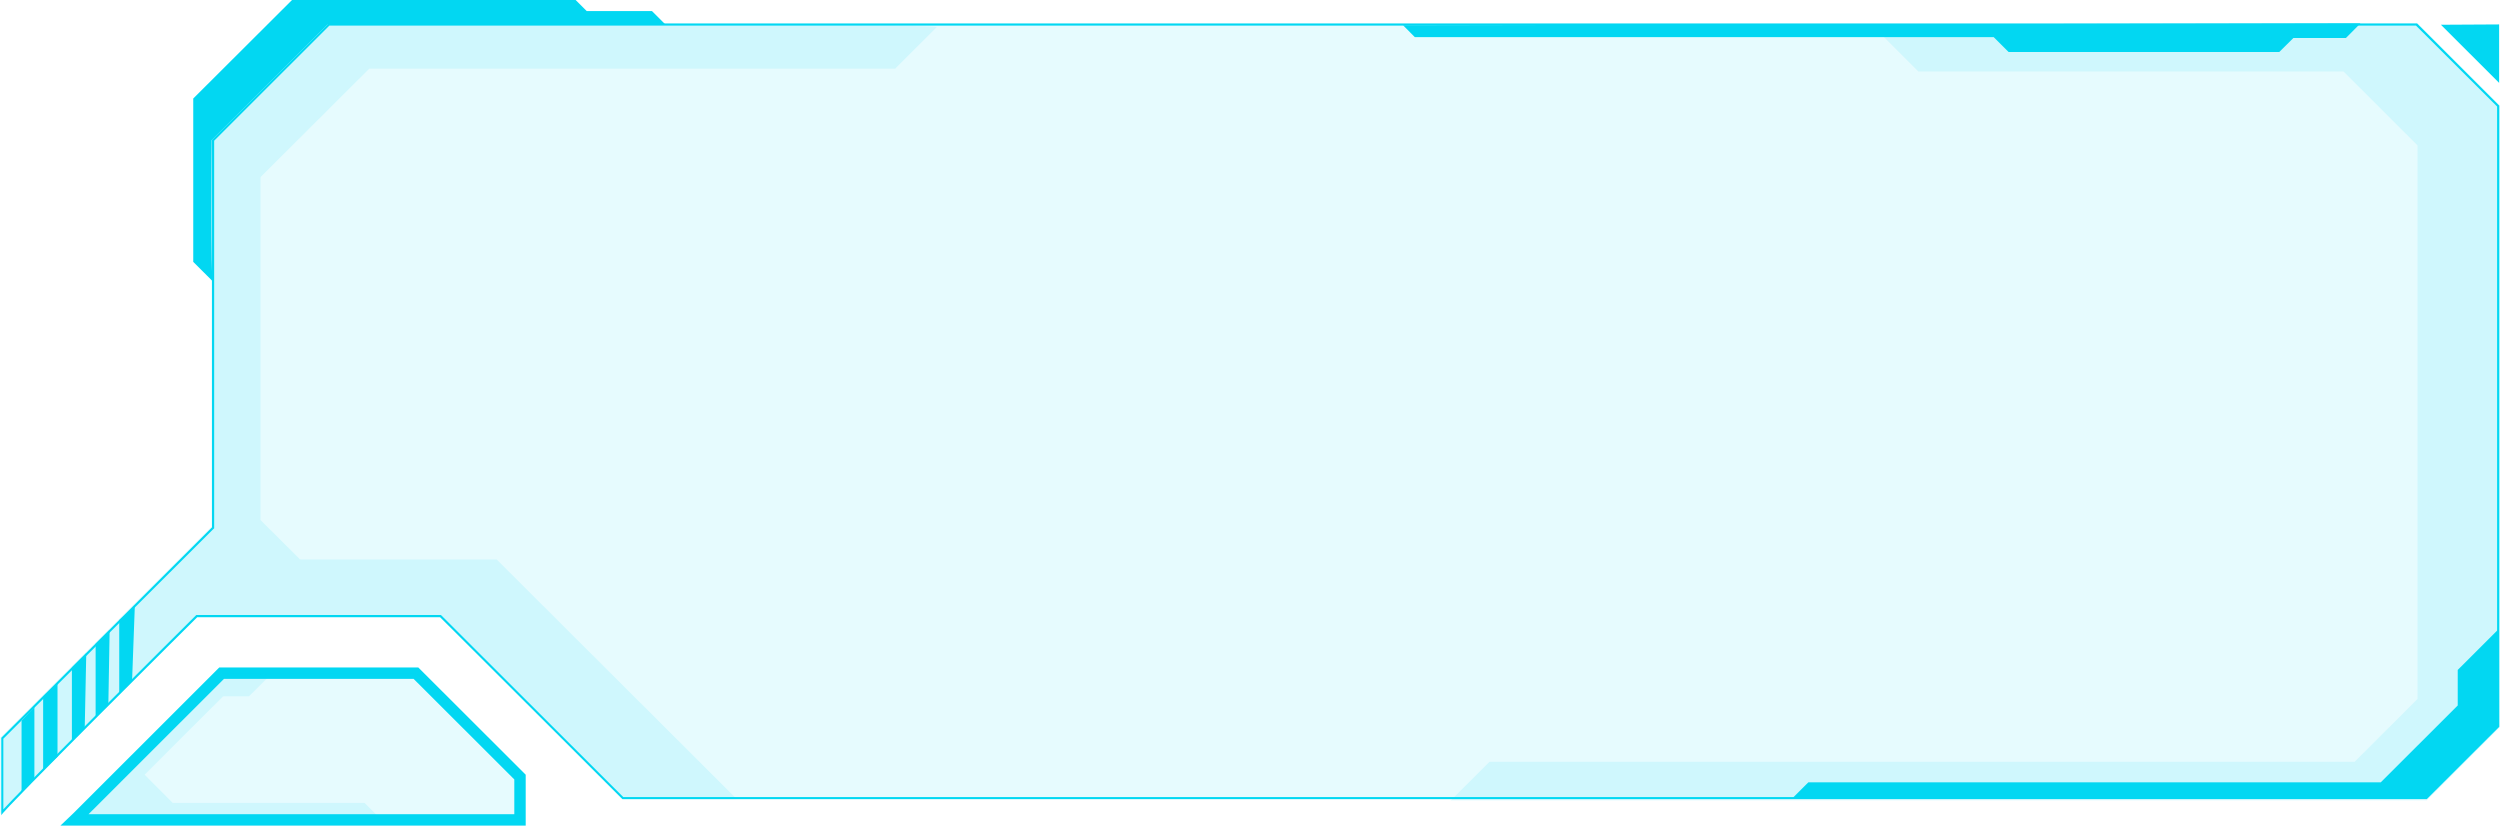 <svg width="439" height="145" viewBox="0 0 439 145" fill="none" xmlns="http://www.w3.org/2000/svg">
<path fill-rule="evenodd" clip-rule="evenodd" d="M438.868 18.547V127.624L426.143 140.329H109.301L96.443 127.491L77.279 108.376H34.635C34.635 108.376 0.228 142.522 0.228 143.165V129.552L37.229 92.607V24.541L57.68 4.121H424.439L438.868 18.547ZM57.832 4.499L37.608 24.711V92.777L37.494 92.872L0.587 129.722V142.125C1.307 141.331 2.67 139.913 5.322 137.21C8.181 134.279 12.158 130.271 17.157 125.26C25.659 116.752 34.275 108.187 34.351 108.111L34.465 107.998H77.431L77.545 108.111L96.689 127.226L109.452 139.97H425.954L438.489 127.453V18.698L424.249 4.499H57.832Z" fill="#02D7F2"/>
<path d="M13.542 143.563L38.916 118.208H73.04L91.313 136.454V143.979H13.106L13.542 143.563Z" stroke="#02D7F2" stroke-width="2" stroke-miterlimit="10"/>
<g opacity="0.1">
<path d="M0.226 143.165V129.552L37.227 92.607V24.541L57.678 4.121H424.437L438.866 18.547V127.624L426.141 140.329H109.299L96.441 127.491L77.277 108.376H34.633C34.633 108.376 0.226 142.522 0.226 143.165Z" fill="#02D7F2"/>
</g>
<g opacity="0.1">
<path d="M13.538 143.562L38.913 118.207H73.036L91.31 136.453V143.978H13.103L13.538 143.562Z" fill="#02D7F2"/>
</g>
<path opacity="0.1" d="M328.753 4.443L336.858 12.554H411.524L424.514 25.525V122.746L413.474 133.769H261.548L254.731 140.576H426.142L439 127.738V18.548L424.495 4.065C424.495 4.065 328.261 4.935 328.753 4.443Z" fill="#02D7F2"/>
<path opacity="0.1" d="M47.457 118.55L43.726 122.274H39.181L25.396 136.039L30.338 140.993H64.026L67.056 144.018H13.106L38.935 118.228L47.457 118.55Z" fill="#02D7F2"/>
<path opacity="0.1" d="M164.481 4.764L157.19 12.063H64.838L45.75 31.102V91.322L52.7 98.242H87.221L129.373 140.311H109.3L77.298 108.358H34.635L0 142.939V129.553L37.115 92.494V24.541L57.623 4.065C57.623 4.065 165.144 4.122 164.481 4.764Z" fill="#02D7F2"/>
<path d="M3.786 126.561V139.042L6.04 136.764V124.159L3.786 126.561Z" fill="#02D7F2"/>
<path d="M7.574 122.32V135.099L10.099 132.882V119.973L7.574 122.32Z" fill="#02D7F2"/>
<path d="M12.624 117.214V130.166L14.877 127.916L15.149 114.706L12.624 117.214Z" fill="#02D7F2"/>
<path d="M16.791 113.052V126.022L19.026 123.772L19.253 110.606L16.791 113.052Z" fill="#02D7F2"/>
<path d="M20.937 108.891V121.861L23.191 119.611L23.671 106.508L20.937 108.891Z" fill="#02D7F2"/>
<path d="M37.342 49.386L33.934 45.983V17.3L51.279 0H101.082L103.032 1.947H114.489L116.875 4.33H57.472L37.172 24.598C37.172 24.598 37.02 49.386 37.342 49.386Z" fill="#02D7F2"/>
<path d="M428.623 4.346L438.848 14.556V4.289L428.623 4.346Z" fill="#02D7F2"/>
<path d="M438.791 110.437L431.577 117.641V123.88L418.056 137.38H317.542L314.721 140.197H426.142L438.81 127.548C438.81 127.548 438.791 110.116 438.791 110.437Z" fill="#02D7F2"/>
<path d="M246.381 4.443L248.445 6.523H350.095L352.708 9.132H400.238L402.719 6.674H411.941L414.497 4.103L246.381 4.443Z" fill="#02D7F2"/>
</svg>
